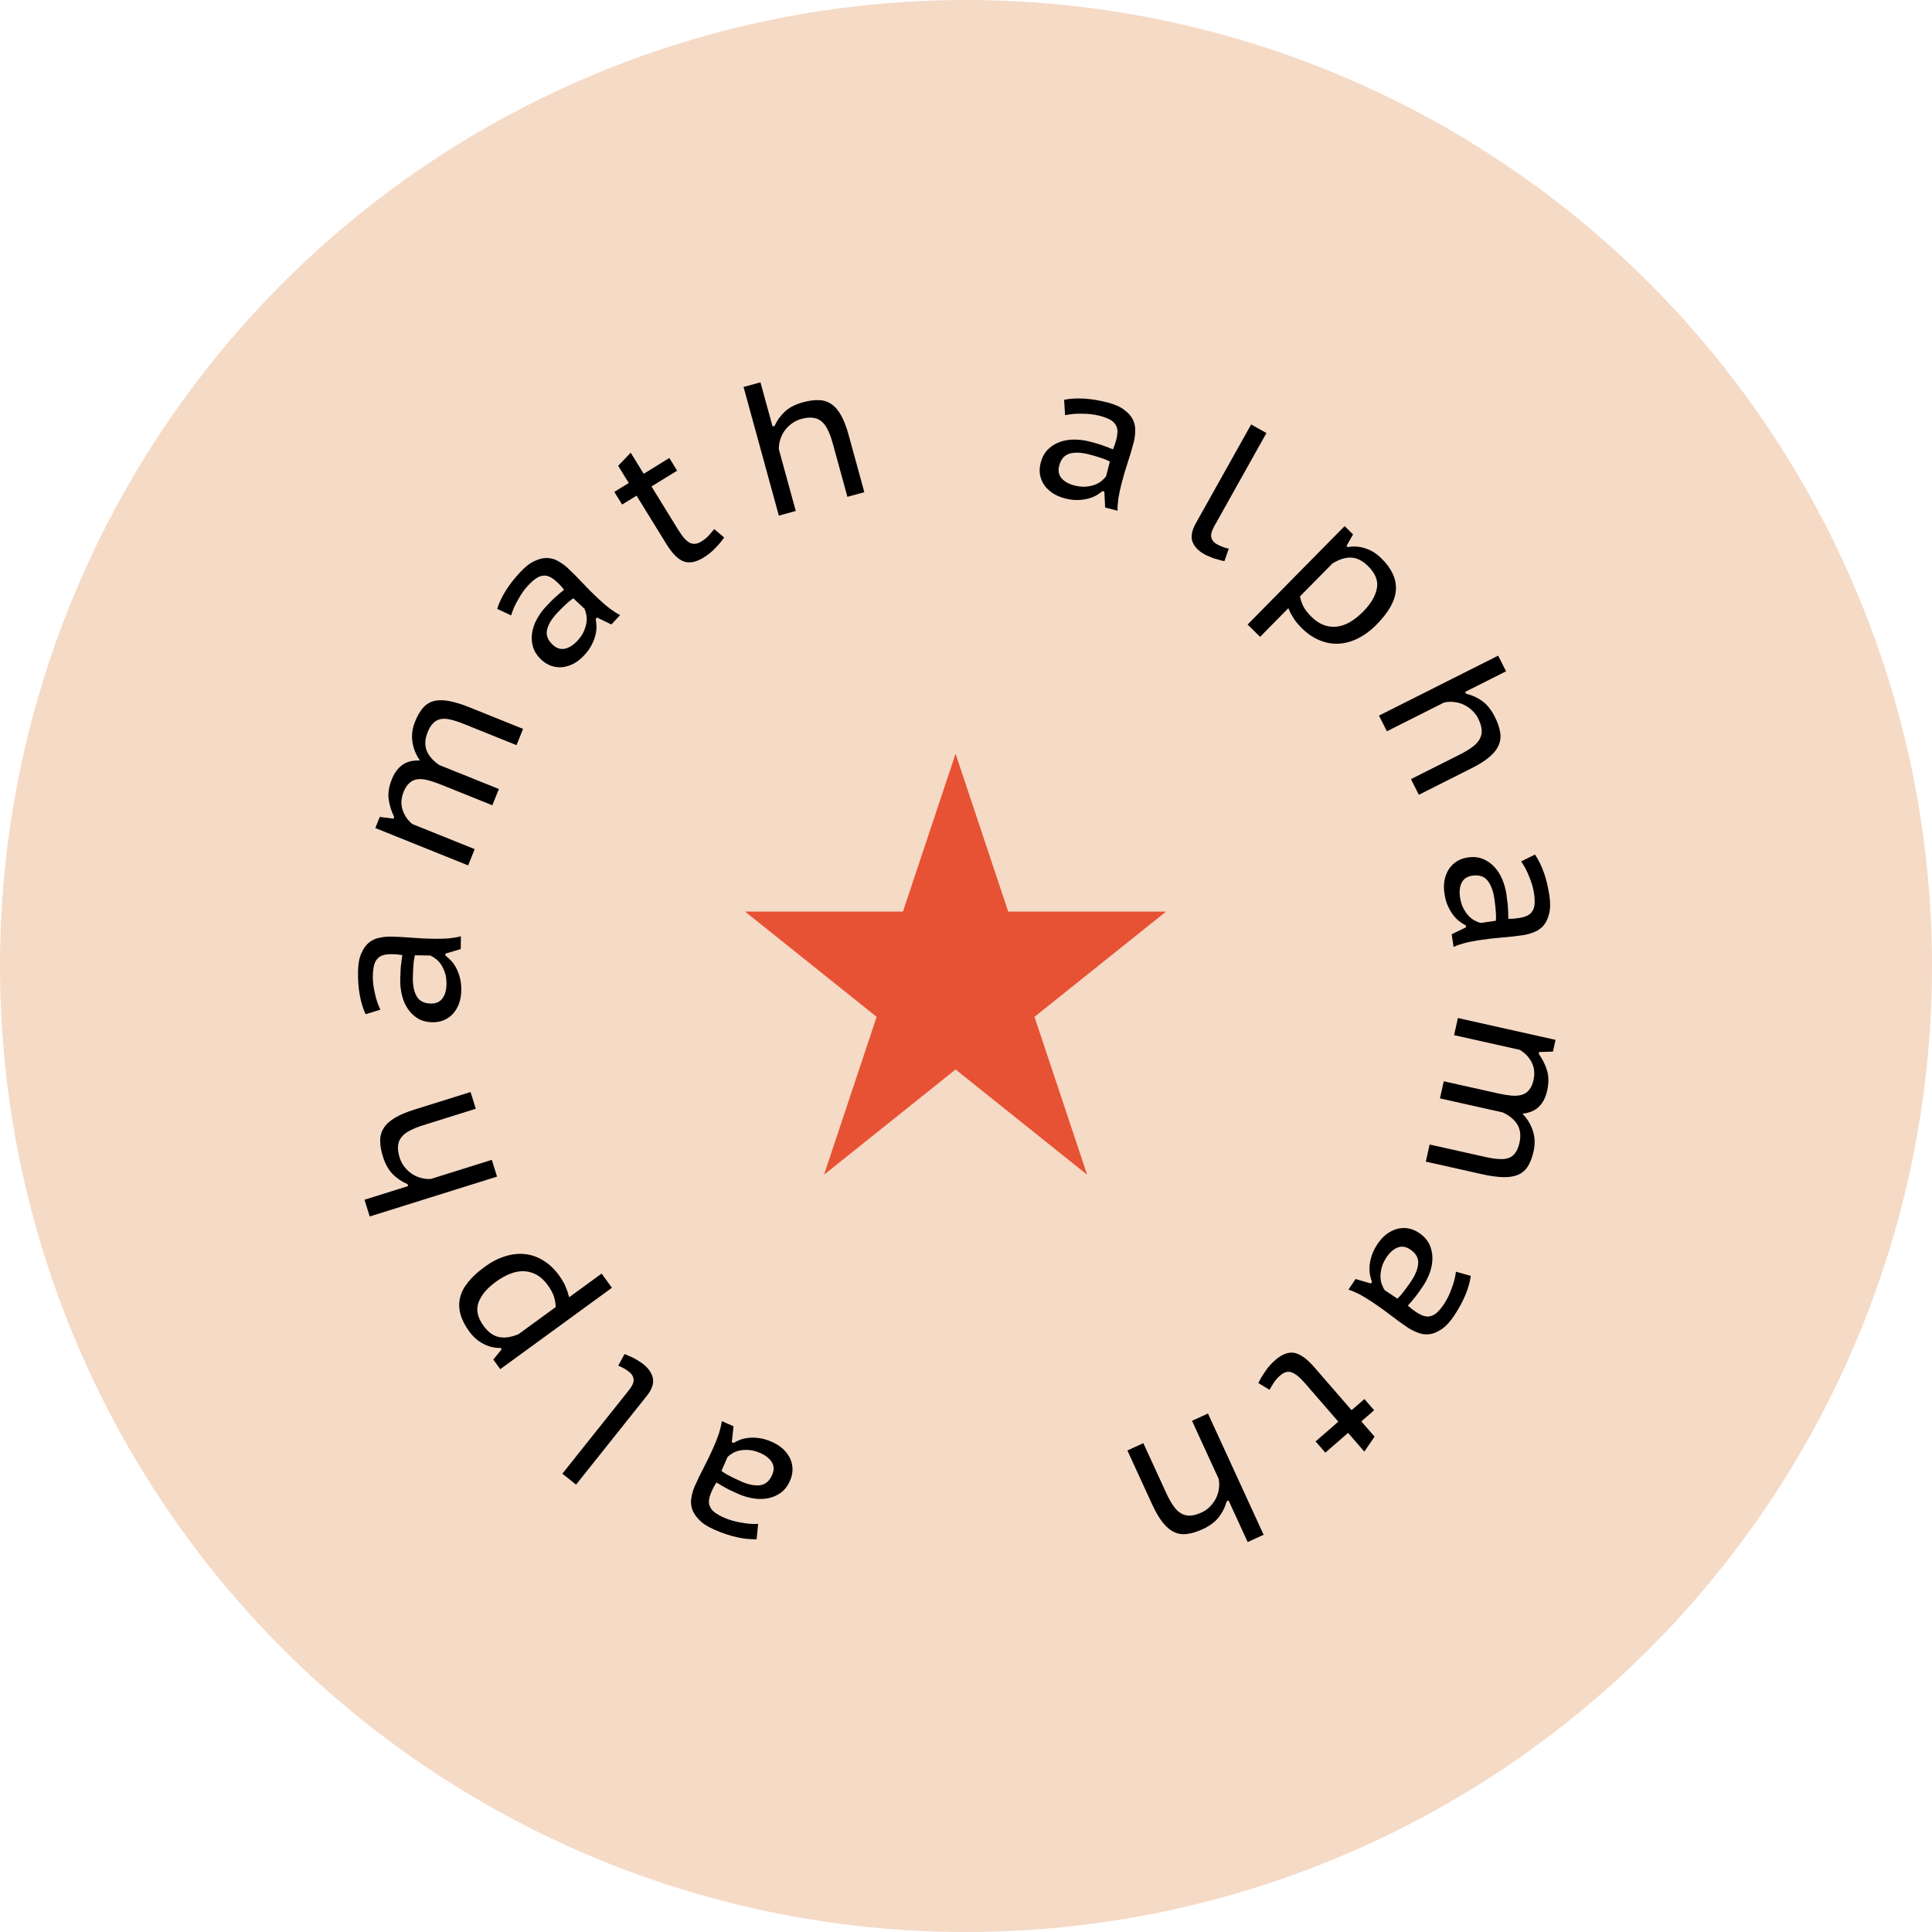 <svg width="223" height="223" viewBox="0 0 223 223" fill="none" xmlns="http://www.w3.org/2000/svg">
<circle cx="111.5" cy="111.5" r="111.5" fill="#F5DAC6"/>
<path d="M87.331 177.667C85.869 177.713 84.245 177.345 82.459 176.561C81.653 176.207 81.055 175.816 80.666 175.389C80.258 174.97 79.99 174.54 79.863 174.1C79.736 173.659 79.721 173.22 79.817 172.782C79.894 172.351 80.018 171.941 80.189 171.552C80.513 170.813 80.867 170.079 81.251 169.351C81.629 168.636 82.01 167.842 82.393 166.969C82.617 166.459 82.815 165.953 82.987 165.452C83.14 164.958 83.251 164.486 83.32 164.036L84.67 164.629L84.466 166.461L84.667 166.55C84.903 166.413 85.176 166.285 85.485 166.164C85.789 166.057 86.124 165.988 86.49 165.956C86.856 165.925 87.257 165.941 87.694 166.005C88.117 166.062 88.577 166.2 89.074 166.418C89.571 166.636 89.998 166.904 90.355 167.221C90.707 167.552 90.981 167.912 91.178 168.303C91.361 168.688 91.461 169.1 91.476 169.539C91.486 169.992 91.39 170.447 91.19 170.903C90.924 171.507 90.567 171.975 90.117 172.306C89.654 172.632 89.152 172.844 88.612 172.943C88.072 173.042 87.511 173.044 86.928 172.948C86.332 172.847 85.772 172.681 85.248 172.451C84.832 172.268 84.486 172.108 84.209 171.971C83.92 171.828 83.687 171.702 83.511 171.592C83.315 171.49 83.156 171.397 83.034 171.311C82.905 171.238 82.79 171.172 82.689 171.111C82.573 171.301 82.477 171.467 82.398 171.609C82.32 171.75 82.231 171.935 82.131 172.164C81.966 172.54 81.867 172.873 81.836 173.164C81.804 173.454 81.85 173.715 81.973 173.945C82.077 174.183 82.269 174.403 82.548 174.606C82.828 174.808 83.189 175.007 83.632 175.202C83.887 175.314 84.178 175.417 84.505 175.513C84.831 175.608 85.167 175.683 85.511 175.738C85.849 175.807 86.196 175.855 86.552 175.883C86.895 175.905 87.214 175.909 87.509 175.894L87.331 177.667ZM83.272 169.782C83.374 169.842 83.479 169.913 83.588 169.993C83.697 170.073 83.843 170.16 84.025 170.256C84.194 170.347 84.403 170.454 84.652 170.58C84.888 170.699 85.187 170.839 85.55 170.998C86.382 171.363 87.112 171.508 87.739 171.43C88.352 171.347 88.814 170.95 89.127 170.238C89.363 169.701 89.352 169.215 89.094 168.782C88.822 168.342 88.384 167.99 87.78 167.724C87.337 167.53 86.924 167.412 86.541 167.372C86.138 167.34 85.781 167.351 85.469 167.406C85.137 167.469 84.853 167.568 84.617 167.705C84.361 167.849 84.149 168.004 83.98 168.17L83.272 169.782Z" fill="black"/>
<path d="M72.603 160.448C72.978 159.978 73.157 159.577 73.14 159.245C73.112 158.904 72.949 158.614 72.651 158.376C72.467 158.23 72.28 158.1 72.09 157.986C71.9 157.871 71.657 157.753 71.361 157.629L72.087 156.295C72.239 156.341 72.408 156.41 72.596 156.504C72.793 156.586 72.992 156.678 73.191 156.781C73.391 156.884 73.581 156.998 73.762 157.124C73.952 157.238 74.116 157.35 74.254 157.46C74.873 157.953 75.243 158.501 75.363 159.104C75.474 159.717 75.237 160.391 74.651 161.125L66.491 171.36L64.909 170.098L72.603 160.448Z" fill="black"/>
<path d="M57.743 158.035L56.94 156.933L57.898 155.744L57.781 155.584C57.086 155.601 56.428 155.446 55.807 155.118C55.175 154.798 54.626 154.318 54.159 153.678C53.174 152.327 52.819 151.043 53.093 149.827C53.356 148.619 54.311 147.414 55.959 146.213C56.741 145.643 57.534 145.237 58.338 144.996C59.122 144.751 59.89 144.672 60.643 144.759C61.375 144.842 62.076 145.094 62.745 145.513C63.405 145.921 63.999 146.487 64.526 147.21C64.699 147.447 64.847 147.675 64.97 147.893C65.096 148.092 65.196 148.291 65.27 148.491C65.355 148.683 65.435 148.879 65.508 149.08C65.57 149.289 65.63 149.508 65.689 149.738L69.44 147.004L70.632 148.639L57.743 158.035ZM55.818 153.041C56.336 153.752 56.92 154.179 57.569 154.323C58.219 154.467 58.975 154.36 59.84 154.002L64.142 150.866C64.133 150.455 64.065 150.05 63.938 149.653C63.812 149.255 63.567 148.807 63.204 148.309C62.504 147.349 61.642 146.826 60.616 146.739C59.59 146.651 58.456 147.061 57.211 147.968C56.204 148.703 55.545 149.492 55.234 150.335C54.923 151.179 55.118 152.081 55.818 153.041Z" fill="black"/>
<path d="M54.918 127.977L48.83 129.884C48.228 130.073 47.723 130.277 47.316 130.497C46.89 130.707 46.563 130.963 46.335 131.265C46.102 131.553 45.971 131.894 45.94 132.288C45.906 132.668 45.969 133.117 46.132 133.634C46.246 133.998 46.42 134.335 46.656 134.646C46.892 134.956 47.167 135.223 47.483 135.447C47.799 135.671 48.151 135.837 48.539 135.946C48.913 136.06 49.311 136.104 49.733 136.079L56.766 133.876L57.371 135.808L42.675 140.411L42.07 138.48L47.109 136.902L47.037 136.671C46.401 136.409 45.837 136.032 45.346 135.541C44.853 135.049 44.471 134.37 44.2 133.502C43.989 132.83 43.884 132.225 43.885 131.687C43.871 131.153 44.003 130.666 44.28 130.226C44.543 129.79 44.965 129.397 45.547 129.045C46.115 128.698 46.867 128.378 47.805 128.084L54.313 126.046L54.918 127.977Z" fill="black"/>
<path d="M42.201 117.067C41.589 115.739 41.297 114.099 41.325 112.148C41.338 111.268 41.466 110.566 41.708 110.042C41.936 109.502 42.228 109.088 42.584 108.8C42.94 108.512 43.339 108.327 43.78 108.245C44.207 108.149 44.633 108.104 45.058 108.11C45.865 108.121 46.678 108.162 47.498 108.233C48.304 108.303 49.184 108.345 50.137 108.359C50.694 108.367 51.237 108.353 51.766 108.316C52.28 108.265 52.758 108.184 53.199 108.073L53.178 109.547L51.41 110.071L51.407 110.291C51.625 110.456 51.849 110.657 52.081 110.895C52.297 111.133 52.491 111.414 52.663 111.739C52.834 112.065 52.975 112.441 53.086 112.868C53.198 113.28 53.25 113.757 53.242 114.3C53.234 114.843 53.154 115.34 53 115.793C52.832 116.245 52.607 116.638 52.323 116.971C52.04 117.29 51.699 117.542 51.3 117.726C50.887 117.911 50.431 118 49.932 117.993C49.272 117.983 48.702 117.836 48.222 117.55C47.743 117.25 47.352 116.87 47.051 116.411C46.749 115.952 46.529 115.436 46.391 114.862C46.253 114.273 46.188 113.692 46.196 113.121C46.203 112.666 46.215 112.285 46.234 111.977C46.254 111.655 46.28 111.391 46.312 111.186C46.33 110.966 46.354 110.783 46.386 110.637C46.403 110.491 46.419 110.359 46.435 110.242C46.216 110.209 46.026 110.184 45.864 110.167C45.703 110.15 45.498 110.14 45.249 110.137C44.838 110.131 44.493 110.17 44.213 110.254C43.933 110.338 43.711 110.481 43.547 110.684C43.368 110.872 43.24 111.134 43.161 111.471C43.083 111.807 43.041 112.217 43.034 112.701C43.03 112.98 43.047 113.288 43.086 113.626C43.126 113.964 43.187 114.302 43.27 114.641C43.338 114.979 43.429 115.318 43.541 115.657C43.654 115.981 43.774 116.276 43.903 116.542L42.201 117.067ZM47.887 110.263C47.871 110.38 47.847 110.504 47.816 110.636C47.785 110.767 47.76 110.936 47.743 111.141C47.725 111.331 47.707 111.565 47.688 111.844C47.67 112.108 47.658 112.438 47.652 112.833C47.639 113.743 47.79 114.471 48.105 115.018C48.42 115.551 48.966 115.823 49.743 115.834C50.33 115.842 50.773 115.643 51.072 115.237C51.371 114.816 51.526 114.275 51.535 113.615C51.542 113.131 51.49 112.705 51.378 112.337C51.251 111.954 51.102 111.629 50.93 111.362C50.743 111.081 50.541 110.858 50.323 110.694C50.091 110.514 49.866 110.379 49.647 110.288L47.887 110.263Z" fill="black"/>
<path d="M56.827 92.948L50.949 90.583C50.378 90.353 49.863 90.178 49.406 90.057C48.949 89.936 48.544 89.9 48.193 89.948C47.828 89.991 47.517 90.135 47.26 90.379C46.996 90.605 46.77 90.949 46.584 91.411C46.294 92.132 46.255 92.82 46.466 93.474C46.669 94.109 47.042 94.655 47.586 95.111L54.79 98.01L54.035 99.888L43.32 95.576L43.837 94.29L45.413 94.498L45.496 94.293C45.181 93.661 44.973 93 44.871 92.311C44.76 91.602 44.88 90.813 45.231 89.942C45.527 89.207 45.929 88.658 46.44 88.294C46.955 87.916 47.632 87.746 48.471 87.784C48.009 87.123 47.721 86.406 47.605 85.633C47.49 84.859 47.588 84.084 47.9 83.309C48.163 82.656 48.459 82.135 48.79 81.746C49.126 81.344 49.535 81.073 50.017 80.936C50.499 80.798 51.081 80.787 51.762 80.902C52.442 81.018 53.259 81.268 54.211 81.651L60.375 84.131L59.619 86.009L53.456 83.529C52.911 83.31 52.428 83.155 52.006 83.064C51.59 82.96 51.219 82.937 50.895 82.996C50.557 83.05 50.267 83.202 50.024 83.452C49.773 83.683 49.552 84.037 49.36 84.513C49.048 85.288 49.006 85.983 49.233 86.596C49.461 87.21 49.944 87.776 50.684 88.295L57.583 91.07L56.827 92.948Z" fill="black"/>
<path d="M57.386 70.277C57.825 68.881 58.71 67.471 60.041 66.044C60.641 65.401 61.207 64.966 61.739 64.74C62.27 64.493 62.764 64.383 63.222 64.409C63.679 64.434 64.099 64.565 64.481 64.801C64.862 65.016 65.208 65.269 65.519 65.559C66.109 66.109 66.684 66.686 67.244 67.289C67.794 67.882 68.417 68.504 69.114 69.154C69.522 69.534 69.934 69.889 70.35 70.217C70.765 70.524 71.174 70.785 71.576 70.999L70.57 72.077L68.908 71.278L68.758 71.439C68.809 71.707 68.84 72.007 68.851 72.339C68.852 72.66 68.807 72.999 68.715 73.355C68.624 73.711 68.476 74.085 68.272 74.476C68.077 74.856 67.795 75.245 67.425 75.641C67.055 76.038 66.661 76.353 66.243 76.585C65.815 76.808 65.384 76.947 64.95 77.004C64.526 77.049 64.105 77.007 63.685 76.876C63.255 76.736 62.857 76.495 62.493 76.155C62.01 75.705 61.687 75.213 61.523 74.679C61.369 74.134 61.335 73.59 61.42 73.048C61.505 72.505 61.689 71.975 61.972 71.457C62.265 70.927 62.606 70.454 62.996 70.036C63.307 69.703 63.572 69.429 63.793 69.214C64.024 68.988 64.22 68.81 64.382 68.68C64.542 68.529 64.684 68.41 64.805 68.323C64.916 68.226 65.017 68.139 65.107 68.064C64.966 67.892 64.842 67.746 64.734 67.625C64.626 67.504 64.481 67.359 64.299 67.189C63.998 66.909 63.717 66.706 63.453 66.58C63.189 66.454 62.928 66.411 62.67 66.451C62.411 66.471 62.14 66.579 61.856 66.775C61.572 66.972 61.266 67.247 60.935 67.601C60.745 67.805 60.551 68.045 60.353 68.322C60.155 68.598 59.973 68.89 59.808 69.197C59.631 69.493 59.471 69.805 59.326 70.132C59.192 70.448 59.083 70.747 58.999 71.03L57.386 70.277ZM66.169 69.054C66.078 69.13 65.977 69.206 65.866 69.282C65.754 69.359 65.623 69.467 65.472 69.607C65.331 69.737 65.161 69.898 64.96 70.092C64.769 70.275 64.538 70.511 64.268 70.801C63.648 71.466 63.271 72.107 63.136 72.724C63.012 73.33 63.234 73.898 63.803 74.428C64.231 74.829 64.693 74.979 65.188 74.879C65.692 74.768 66.17 74.471 66.62 73.988C66.95 73.634 67.198 73.283 67.362 72.935C67.526 72.566 67.633 72.225 67.685 71.912C67.735 71.579 67.735 71.278 67.684 71.01C67.633 70.721 67.557 70.469 67.456 70.255L66.169 69.054Z" fill="black"/>
<path d="M70.908 56.777L72.575 55.75L71.352 53.765L72.798 52.253L74.298 54.688L77.258 52.864L78.158 54.325L75.199 56.149L78.292 61.169C78.777 61.955 79.219 62.449 79.619 62.651C80.019 62.852 80.462 62.803 80.949 62.503C81.261 62.31 81.523 62.106 81.734 61.89C81.95 61.653 82.186 61.379 82.441 61.066L83.585 62.041C83.293 62.462 82.951 62.872 82.558 63.269C82.185 63.67 81.737 64.033 81.212 64.356C80.338 64.895 79.568 65.042 78.901 64.799C78.246 64.547 77.588 63.885 76.927 62.811L73.475 57.211L71.809 58.238L70.908 56.777Z" fill="black"/>
<path d="M97.812 57.345L96.124 51.192C95.957 50.584 95.771 50.072 95.566 49.657C95.371 49.224 95.127 48.888 94.833 48.649C94.554 48.406 94.218 48.263 93.826 48.218C93.447 48.17 92.996 48.218 92.473 48.361C92.105 48.462 91.762 48.625 91.444 48.849C91.125 49.073 90.848 49.339 90.613 49.647C90.378 49.955 90.199 50.3 90.076 50.684C89.95 51.053 89.891 51.45 89.901 51.873L91.851 58.98L89.899 59.516L85.824 44.665L87.776 44.129L89.173 49.221L89.406 49.157C89.691 48.531 90.088 47.981 90.596 47.507C91.105 47.033 91.798 46.676 92.675 46.435C93.354 46.249 93.962 46.166 94.5 46.185C95.034 46.191 95.516 46.34 95.946 46.633C96.372 46.911 96.75 47.347 97.08 47.941C97.407 48.521 97.7 49.285 97.96 50.232L99.764 56.809L97.812 57.345Z" fill="black"/>
<path d="M122.825 46.146C124.26 45.863 125.922 45.964 127.812 46.449C128.664 46.667 129.317 46.956 129.77 47.314C130.241 47.662 130.575 48.043 130.772 48.457C130.969 48.871 131.055 49.302 131.031 49.75C131.025 50.187 130.969 50.612 130.863 51.024C130.663 51.805 130.432 52.587 130.171 53.368C129.914 54.134 129.667 54.98 129.43 55.903C129.292 56.443 129.178 56.974 129.09 57.496C129.019 58.008 128.986 58.492 128.99 58.947L127.562 58.581L127.467 56.739L127.254 56.685C127.043 56.858 126.795 57.029 126.509 57.198C126.227 57.353 125.908 57.475 125.552 57.566C125.195 57.656 124.797 57.705 124.356 57.713C123.929 57.725 123.452 57.663 122.927 57.528C122.401 57.394 121.936 57.199 121.532 56.944C121.132 56.675 120.803 56.363 120.545 56.009C120.302 55.659 120.137 55.269 120.051 54.838C119.968 54.393 119.989 53.928 120.113 53.446C120.277 52.806 120.554 52.287 120.944 51.887C121.348 51.491 121.809 51.2 122.326 51.015C122.843 50.83 123.396 50.737 123.987 50.737C124.592 50.741 125.171 50.813 125.725 50.956C126.165 51.069 126.533 51.17 126.828 51.261C127.137 51.355 127.387 51.442 127.579 51.522C127.788 51.591 127.96 51.657 128.095 51.722C128.233 51.773 128.358 51.82 128.468 51.863C128.551 51.657 128.619 51.478 128.674 51.326C128.728 51.173 128.786 50.976 128.848 50.734C128.95 50.337 128.993 49.992 128.977 49.7C128.961 49.408 128.873 49.159 128.715 48.951C128.574 48.733 128.349 48.547 128.04 48.392C127.732 48.237 127.343 48.1 126.874 47.98C126.604 47.91 126.301 47.855 125.963 47.814C125.625 47.773 125.282 47.753 124.933 47.755C124.588 47.742 124.238 47.75 123.882 47.78C123.54 47.814 123.225 47.862 122.937 47.924L122.825 46.146ZM128.107 53.27C127.997 53.226 127.882 53.174 127.761 53.113C127.64 53.052 127.483 52.989 127.287 52.923C127.106 52.862 126.883 52.789 126.616 52.706C126.364 52.626 126.046 52.537 125.663 52.439C124.782 52.213 124.039 52.189 123.433 52.366C122.841 52.548 122.449 53.015 122.256 53.768C122.11 54.336 122.2 54.813 122.525 55.2C122.864 55.589 123.353 55.866 123.992 56.03C124.461 56.15 124.888 56.199 125.272 56.177C125.674 56.144 126.025 56.075 126.324 55.97C126.642 55.854 126.906 55.71 127.117 55.537C127.345 55.353 127.53 55.166 127.67 54.975L128.107 53.27Z" fill="black"/>
<path d="M140.148 60.752C139.854 61.276 139.743 61.701 139.813 62.026C139.896 62.359 140.103 62.618 140.436 62.804C140.641 62.919 140.846 63.017 141.053 63.099C141.259 63.181 141.518 63.259 141.83 63.332L141.329 64.767C141.173 64.746 140.994 64.705 140.793 64.643C140.585 64.594 140.375 64.535 140.161 64.466C139.948 64.397 139.742 64.315 139.543 64.22C139.336 64.138 139.156 64.054 139.003 63.968C138.312 63.581 137.858 63.1 137.642 62.526C137.433 61.938 137.558 61.235 138.017 60.416L144.412 48.994L146.178 49.983L140.148 60.752Z" fill="black"/>
<path d="M155.202 60.727L156.173 61.685L155.421 63.012L155.562 63.151C156.245 63.022 156.92 63.069 157.585 63.292C158.261 63.505 158.881 63.89 159.445 64.446C160.635 65.62 161.194 66.829 161.12 68.074C161.056 69.309 160.309 70.652 158.878 72.104C158.198 72.793 157.481 73.322 156.727 73.691C155.993 74.059 155.248 74.261 154.491 74.298C153.755 74.334 153.023 74.199 152.294 73.894C151.577 73.598 150.899 73.136 150.262 72.508C150.053 72.302 149.87 72.101 149.713 71.905C149.556 71.73 149.425 71.549 149.32 71.364C149.205 71.188 149.095 71.007 148.99 70.822C148.895 70.625 148.8 70.418 148.705 70.201L145.447 73.507L144.005 72.086L155.202 60.727ZM157.911 65.344C157.284 64.726 156.639 64.398 155.975 64.362C155.311 64.325 154.581 64.553 153.786 65.046L150.049 68.838C150.124 69.242 150.257 69.63 150.446 70.002C150.636 70.374 150.95 70.776 151.388 71.209C152.234 72.043 153.17 72.42 154.197 72.34C155.223 72.26 156.276 71.671 157.358 70.575C158.233 69.687 158.755 68.801 158.925 67.919C159.095 67.036 158.757 66.177 157.911 65.344Z" fill="black"/>
<path d="M162.858 89.93L168.557 87.062C169.12 86.779 169.585 86.496 169.952 86.213C170.338 85.936 170.619 85.63 170.795 85.295C170.978 84.973 171.053 84.616 171.019 84.222C170.992 83.842 170.856 83.409 170.612 82.925C170.441 82.584 170.214 82.28 169.931 82.011C169.648 81.743 169.333 81.524 168.985 81.355C168.637 81.185 168.262 81.078 167.862 81.033C167.475 80.981 167.075 81.002 166.662 81.095L160.079 84.408L159.169 82.6L172.925 75.677L173.835 77.485L169.118 79.859L169.227 80.075C169.897 80.231 170.514 80.511 171.079 80.916C171.644 81.322 172.131 81.93 172.54 82.743C172.856 83.371 173.058 83.951 173.145 84.482C173.244 85.007 173.193 85.509 172.991 85.988C172.802 86.461 172.449 86.918 171.932 87.358C171.428 87.793 170.737 88.231 169.86 88.672L163.768 91.738L162.858 89.93Z" fill="black"/>
<path d="M177.174 98.636C177.993 99.849 178.546 101.42 178.834 103.349C178.964 104.219 178.952 104.933 178.798 105.49C178.661 106.059 178.44 106.515 178.135 106.857C177.83 107.199 177.467 107.446 177.045 107.598C176.639 107.762 176.226 107.876 175.805 107.939C175.007 108.058 174.198 108.149 173.377 108.212C172.571 108.274 171.696 108.375 170.753 108.515C170.202 108.598 169.668 108.7 169.153 108.821C168.654 108.955 168.195 109.113 167.777 109.294L167.56 107.836L169.219 107.032L169.187 106.814C168.945 106.687 168.691 106.525 168.424 106.327C168.172 106.128 167.935 105.882 167.713 105.588C167.492 105.295 167.291 104.947 167.112 104.544C166.936 104.155 166.807 103.692 166.727 103.155C166.647 102.619 166.646 102.115 166.724 101.643C166.816 101.17 166.975 100.746 167.201 100.371C167.429 100.011 167.725 99.707 168.088 99.46C168.466 99.21 168.902 99.049 169.395 98.975C170.048 98.878 170.634 98.931 171.154 99.135C171.676 99.354 172.123 99.665 172.494 100.07C172.866 100.474 173.167 100.948 173.396 101.492C173.628 102.05 173.786 102.613 173.871 103.178C173.938 103.628 173.987 104.006 174.018 104.313C174.051 104.634 174.068 104.899 174.07 105.106C174.088 105.326 174.093 105.51 174.086 105.66C174.093 105.807 174.098 105.94 174.101 106.058C174.323 106.054 174.514 106.048 174.676 106.039C174.838 106.029 175.042 106.006 175.289 105.969C175.695 105.909 176.029 105.814 176.292 105.686C176.554 105.558 176.75 105.38 176.88 105.153C177.026 104.939 177.11 104.659 177.133 104.315C177.155 103.97 177.131 103.559 177.059 103.08C177.018 102.805 176.951 102.503 176.858 102.176C176.764 101.849 176.649 101.525 176.512 101.204C176.39 100.882 176.246 100.562 176.08 100.246C175.916 99.944 175.749 99.672 175.58 99.431L177.174 98.636ZM172.665 106.272C172.662 106.154 172.665 106.028 172.675 105.893C172.684 105.758 172.681 105.588 172.665 105.383C172.652 105.192 172.631 104.958 172.605 104.68C172.58 104.417 172.539 104.089 172.48 103.697C172.346 102.798 172.079 102.104 171.68 101.615C171.283 101.14 170.7 100.96 169.931 101.075C169.351 101.162 168.946 101.43 168.716 101.88C168.489 102.344 168.424 102.902 168.522 103.555C168.593 104.033 168.714 104.445 168.884 104.791C169.071 105.148 169.271 105.445 169.484 105.68C169.714 105.927 169.95 106.114 170.191 106.242C170.449 106.381 170.693 106.478 170.924 106.532L172.665 106.272Z" fill="black"/>
<path d="M166.647 124.806L172.83 126.188C173.431 126.323 173.967 126.412 174.438 126.458C174.909 126.503 175.314 126.473 175.653 126.368C176.006 126.267 176.29 126.075 176.503 125.792C176.728 125.527 176.894 125.151 177.003 124.664C177.173 123.905 177.1 123.22 176.786 122.609C176.483 122.015 176.026 121.538 175.416 121.176L167.837 119.482L168.278 117.506L179.55 120.026L179.248 121.378L177.659 121.429L177.611 121.644C178.024 122.217 178.336 122.835 178.548 123.499C178.772 124.18 178.781 124.979 178.577 125.895C178.404 126.668 178.095 127.275 177.651 127.717C177.203 128.173 176.563 128.45 175.729 128.55C176.291 129.126 176.692 129.787 176.931 130.532C177.171 131.276 177.199 132.057 177.017 132.873C176.863 133.56 176.655 134.122 176.392 134.559C176.126 135.01 175.766 135.343 175.312 135.557C174.859 135.772 174.286 135.877 173.596 135.873C172.906 135.869 172.059 135.755 171.058 135.531L164.574 134.081L165.015 132.106L171.499 133.555C172.072 133.683 172.573 133.758 173.004 133.779C173.432 133.815 173.801 133.777 174.112 133.666C174.436 133.558 174.698 133.361 174.898 133.075C175.108 132.807 175.269 132.422 175.381 131.921C175.563 131.105 175.493 130.413 175.169 129.845C174.845 129.276 174.276 128.796 173.462 128.404L166.205 126.781L166.647 124.806Z" fill="black"/>
<path d="M169.767 147.269C169.56 148.717 168.915 150.252 167.833 151.875C167.344 152.607 166.856 153.128 166.368 153.437C165.884 153.767 165.414 153.956 164.958 154.004C164.503 154.053 164.068 153.992 163.653 153.821C163.242 153.671 162.859 153.477 162.506 153.242C161.834 152.794 161.173 152.318 160.523 151.814C159.884 151.317 159.168 150.805 158.375 150.276C157.911 149.967 157.448 149.684 156.984 149.427C156.524 149.192 156.079 149 155.648 148.854L156.465 147.627L158.235 148.146L158.357 147.963C158.263 147.707 158.184 147.416 158.119 147.091C158.066 146.773 158.056 146.432 158.089 146.066C158.121 145.699 158.207 145.307 158.345 144.888C158.475 144.481 158.691 144.052 158.992 143.601C159.293 143.149 159.631 142.775 160.005 142.478C160.391 142.189 160.794 141.982 161.213 141.856C161.624 141.742 162.047 141.715 162.482 141.776C162.93 141.846 163.361 142.019 163.776 142.295C164.325 142.661 164.723 143.095 164.972 143.595C165.211 144.108 165.333 144.638 165.337 145.188C165.341 145.737 165.246 146.29 165.051 146.847C164.847 147.417 164.587 147.939 164.269 148.415C164.017 148.794 163.8 149.107 163.616 149.355C163.425 149.615 163.26 149.823 163.122 149.977C162.988 150.152 162.868 150.292 162.762 150.398C162.669 150.512 162.583 150.614 162.506 150.703C162.673 150.85 162.819 150.974 162.945 151.075C163.071 151.177 163.238 151.297 163.445 151.436C163.787 151.663 164.098 151.818 164.379 151.899C164.66 151.981 164.924 151.981 165.172 151.899C165.424 151.838 165.675 151.688 165.923 151.448C166.171 151.208 166.429 150.887 166.698 150.484C166.852 150.252 167.005 149.984 167.155 149.679C167.306 149.373 167.438 149.056 167.552 148.727C167.678 148.405 167.786 148.072 167.876 147.726C167.957 147.392 168.016 147.079 168.053 146.786L169.767 147.269ZM161.298 149.898C161.375 149.808 161.463 149.717 161.56 149.623C161.658 149.53 161.77 149.401 161.896 149.239C162.014 149.088 162.156 148.901 162.323 148.677C162.482 148.466 162.671 148.195 162.89 147.866C163.395 147.109 163.663 146.416 163.696 145.785C163.721 145.167 163.409 144.642 162.763 144.211C162.275 143.886 161.795 143.812 161.323 143.991C160.843 144.182 160.42 144.553 160.053 145.102C159.785 145.504 159.598 145.891 159.492 146.261C159.39 146.651 159.339 147.005 159.339 147.323C159.343 147.66 159.392 147.957 159.486 148.213C159.583 148.49 159.699 148.726 159.833 148.921L161.298 149.898Z" fill="black"/>
<path d="M158.609 162.78L157.13 164.064L158.659 165.825L157.477 167.55L155.602 165.391L152.977 167.669L151.852 166.374L154.477 164.095L150.612 159.643C150.006 158.945 149.49 158.529 149.062 158.395C148.635 158.261 148.206 158.381 147.774 158.756C147.497 158.997 147.272 159.241 147.098 159.488C146.923 159.757 146.735 160.066 146.534 160.415L145.247 159.638C145.467 159.176 145.739 158.716 146.062 158.261C146.365 157.804 146.748 157.374 147.214 156.97C147.989 156.297 148.725 156.027 149.423 156.159C150.109 156.301 150.866 156.848 151.693 157.801L156.005 162.768L157.484 161.484L158.609 162.78Z" fill="black"/>
<path d="M131.969 166.577L134.632 172.375C134.895 172.948 135.161 173.423 135.431 173.8C135.693 174.195 135.989 174.487 136.317 174.676C136.632 174.87 136.987 174.957 137.382 174.937C137.763 174.924 138.2 174.804 138.693 174.577C139.04 174.418 139.352 174.202 139.63 173.929C139.908 173.656 140.138 173.349 140.32 173.007C140.502 172.665 140.623 172.295 140.682 171.897C140.747 171.512 140.741 171.111 140.663 170.695L137.588 163.998L139.427 163.153L145.853 177.148L144.013 177.993L141.81 173.194L141.59 173.295C141.411 173.959 141.108 174.566 140.683 175.116C140.258 175.666 139.632 176.131 138.806 176.51C138.166 176.804 137.579 176.985 137.046 177.052C136.518 177.133 136.018 177.064 135.546 176.845C135.081 176.639 134.637 176.27 134.215 175.738C133.799 175.219 133.386 174.513 132.976 173.62L130.13 167.422L131.969 166.577Z" fill="black"/>
<path d="M110.296 87L104.222 105.222H86L101.185 117.37L95.111 135.593L110.296 123.444L125.482 135.593L119.407 117.37L134.593 105.222H116.37L110.296 87Z" fill="#E75234"/>
</svg>
